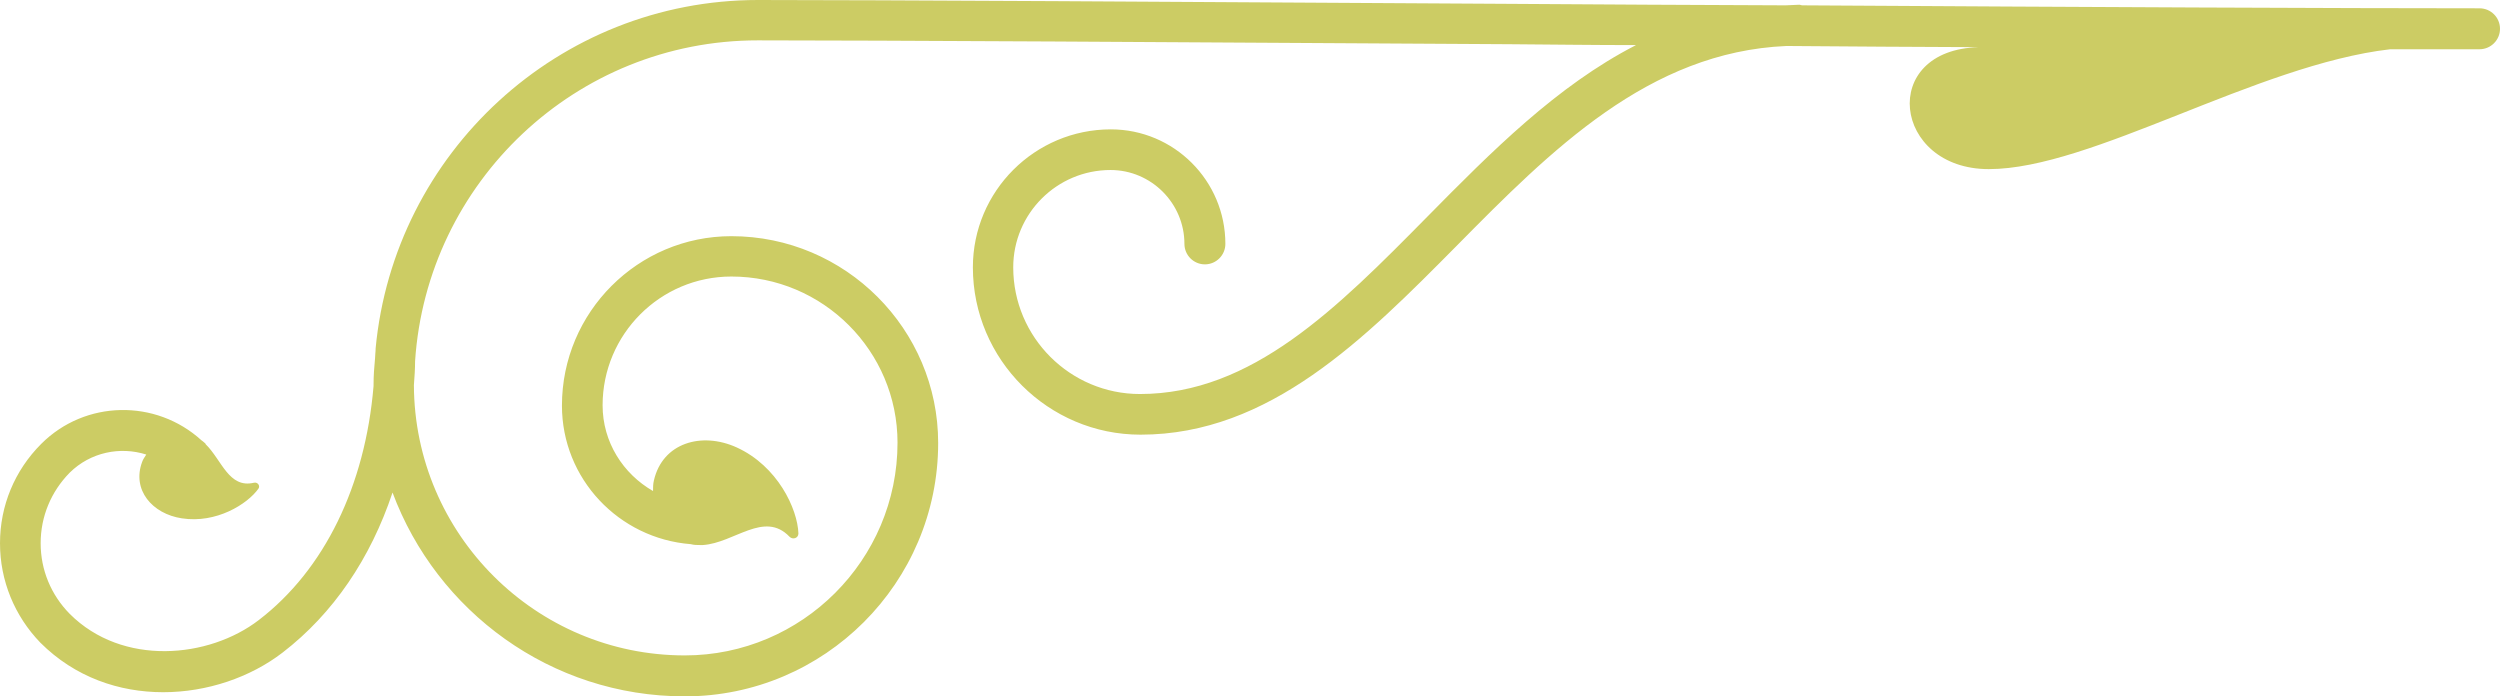 <?xml version="1.0" encoding="UTF-8"?><svg id="Layer_10" xmlns="http://www.w3.org/2000/svg" viewBox="0 0 84.26 23.47"><defs><style>.cls-1{fill:#cccc64;}</style></defs><path class="cls-1" d="M83.58,1.66c-.86,0-1.88,0-3.02,0-4.5.52-10.08,4.04-13.53,4.04-3.24,0-3.73-4.03-.33-4.11-2.1-.01-4.27-.02-6.49-.04-4.64.2-7.93,3.51-11.11,6.73-3.1,3.13-6.31,6.37-10.66,6.37-3.11,0-5.65-2.53-5.65-5.64,0-2.57,2.09-4.65,4.65-4.65,2.13,0,3.86,1.73,3.86,3.86,0,.38-.31.69-.69.69s-.69-.31-.69-.69c0-1.37-1.12-2.49-2.49-2.49-1.81,0-3.28,1.47-3.28,3.28,0,2.36,1.92,4.27,4.27,4.27,3.78,0,6.65-2.9,9.68-5.97,2.16-2.19,4.37-4.42,7.04-5.79-1.42,0-2.84-.02-4.26-.03-11.01-.07-21.41-.13-25.34-.13-6.13,0-11.15,4.78-11.55,10.81,0,.27-.02.54-.04.81.02,5.03,4.11,9.11,9.13,9.11,3.95,0,7.17-3.22,7.17-7.17,0-3.09-2.51-5.6-5.6-5.6-2.4,0-4.34,1.95-4.34,4.34,0,1.24.69,2.31,1.7,2.89,0-.12,0-.24.03-.36.29-1.26,1.6-1.65,2.79-1.11,1.38.63,2.05,2.07,2.08,2.9,0,.16-.19.22-.3.11-.85-.89-1.86.21-2.92.28-.01,0-.02,0-.04,0-.02,0-.04,0-.05,0-.1,0-.21,0-.32-.03-2.42-.19-4.34-2.2-4.34-4.67,0-3.15,2.56-5.71,5.71-5.71,3.84,0,6.97,3.13,6.97,6.97,0,4.71-3.83,8.54-8.54,8.54-4.52,0-8.36-2.87-9.85-6.87-.74,2.22-2,4.08-3.7,5.39-1.09.84-2.55,1.34-4.03,1.34-1.48,0-2.97-.5-4.14-1.67C.49,20.76,0,19.57,0,18.31s.49-2.45,1.39-3.35c1.48-1.48,3.86-1.52,5.4-.12.04.03.07.05.1.08.01.01.03.02.04.04,0,0,0,0,0,.01.55.54.78,1.5,1.63,1.3.12-.03.22.1.15.2-.37.52-1.42,1.18-2.58,1-1-.15-1.69-.96-1.34-1.9.03-.09.09-.17.14-.25-.88-.28-1.88-.08-2.58.61-.63.64-.98,1.48-.98,2.38s.35,1.74.98,2.38c1.78,1.78,4.69,1.5,6.37.21,2.22-1.7,3.59-4.54,3.87-7.89,0-.01,0-.03,0-.04,0-.3.02-.59.05-.89,0-.11.02-.22.02-.34,0,0,0,0,0,0C13.28,5.16,18.82,0,25.55,0c3.93,0,14.34.06,25.35.13,3.1.02,6.23.04,9.28.05.15,0,.31-.02.46-.02.04,0,.07.02.11.02,9.57.06,18.28.1,22.82.1.38,0,.69.31.69.69,0,.38-.31.69-.69.69Z"/></svg>